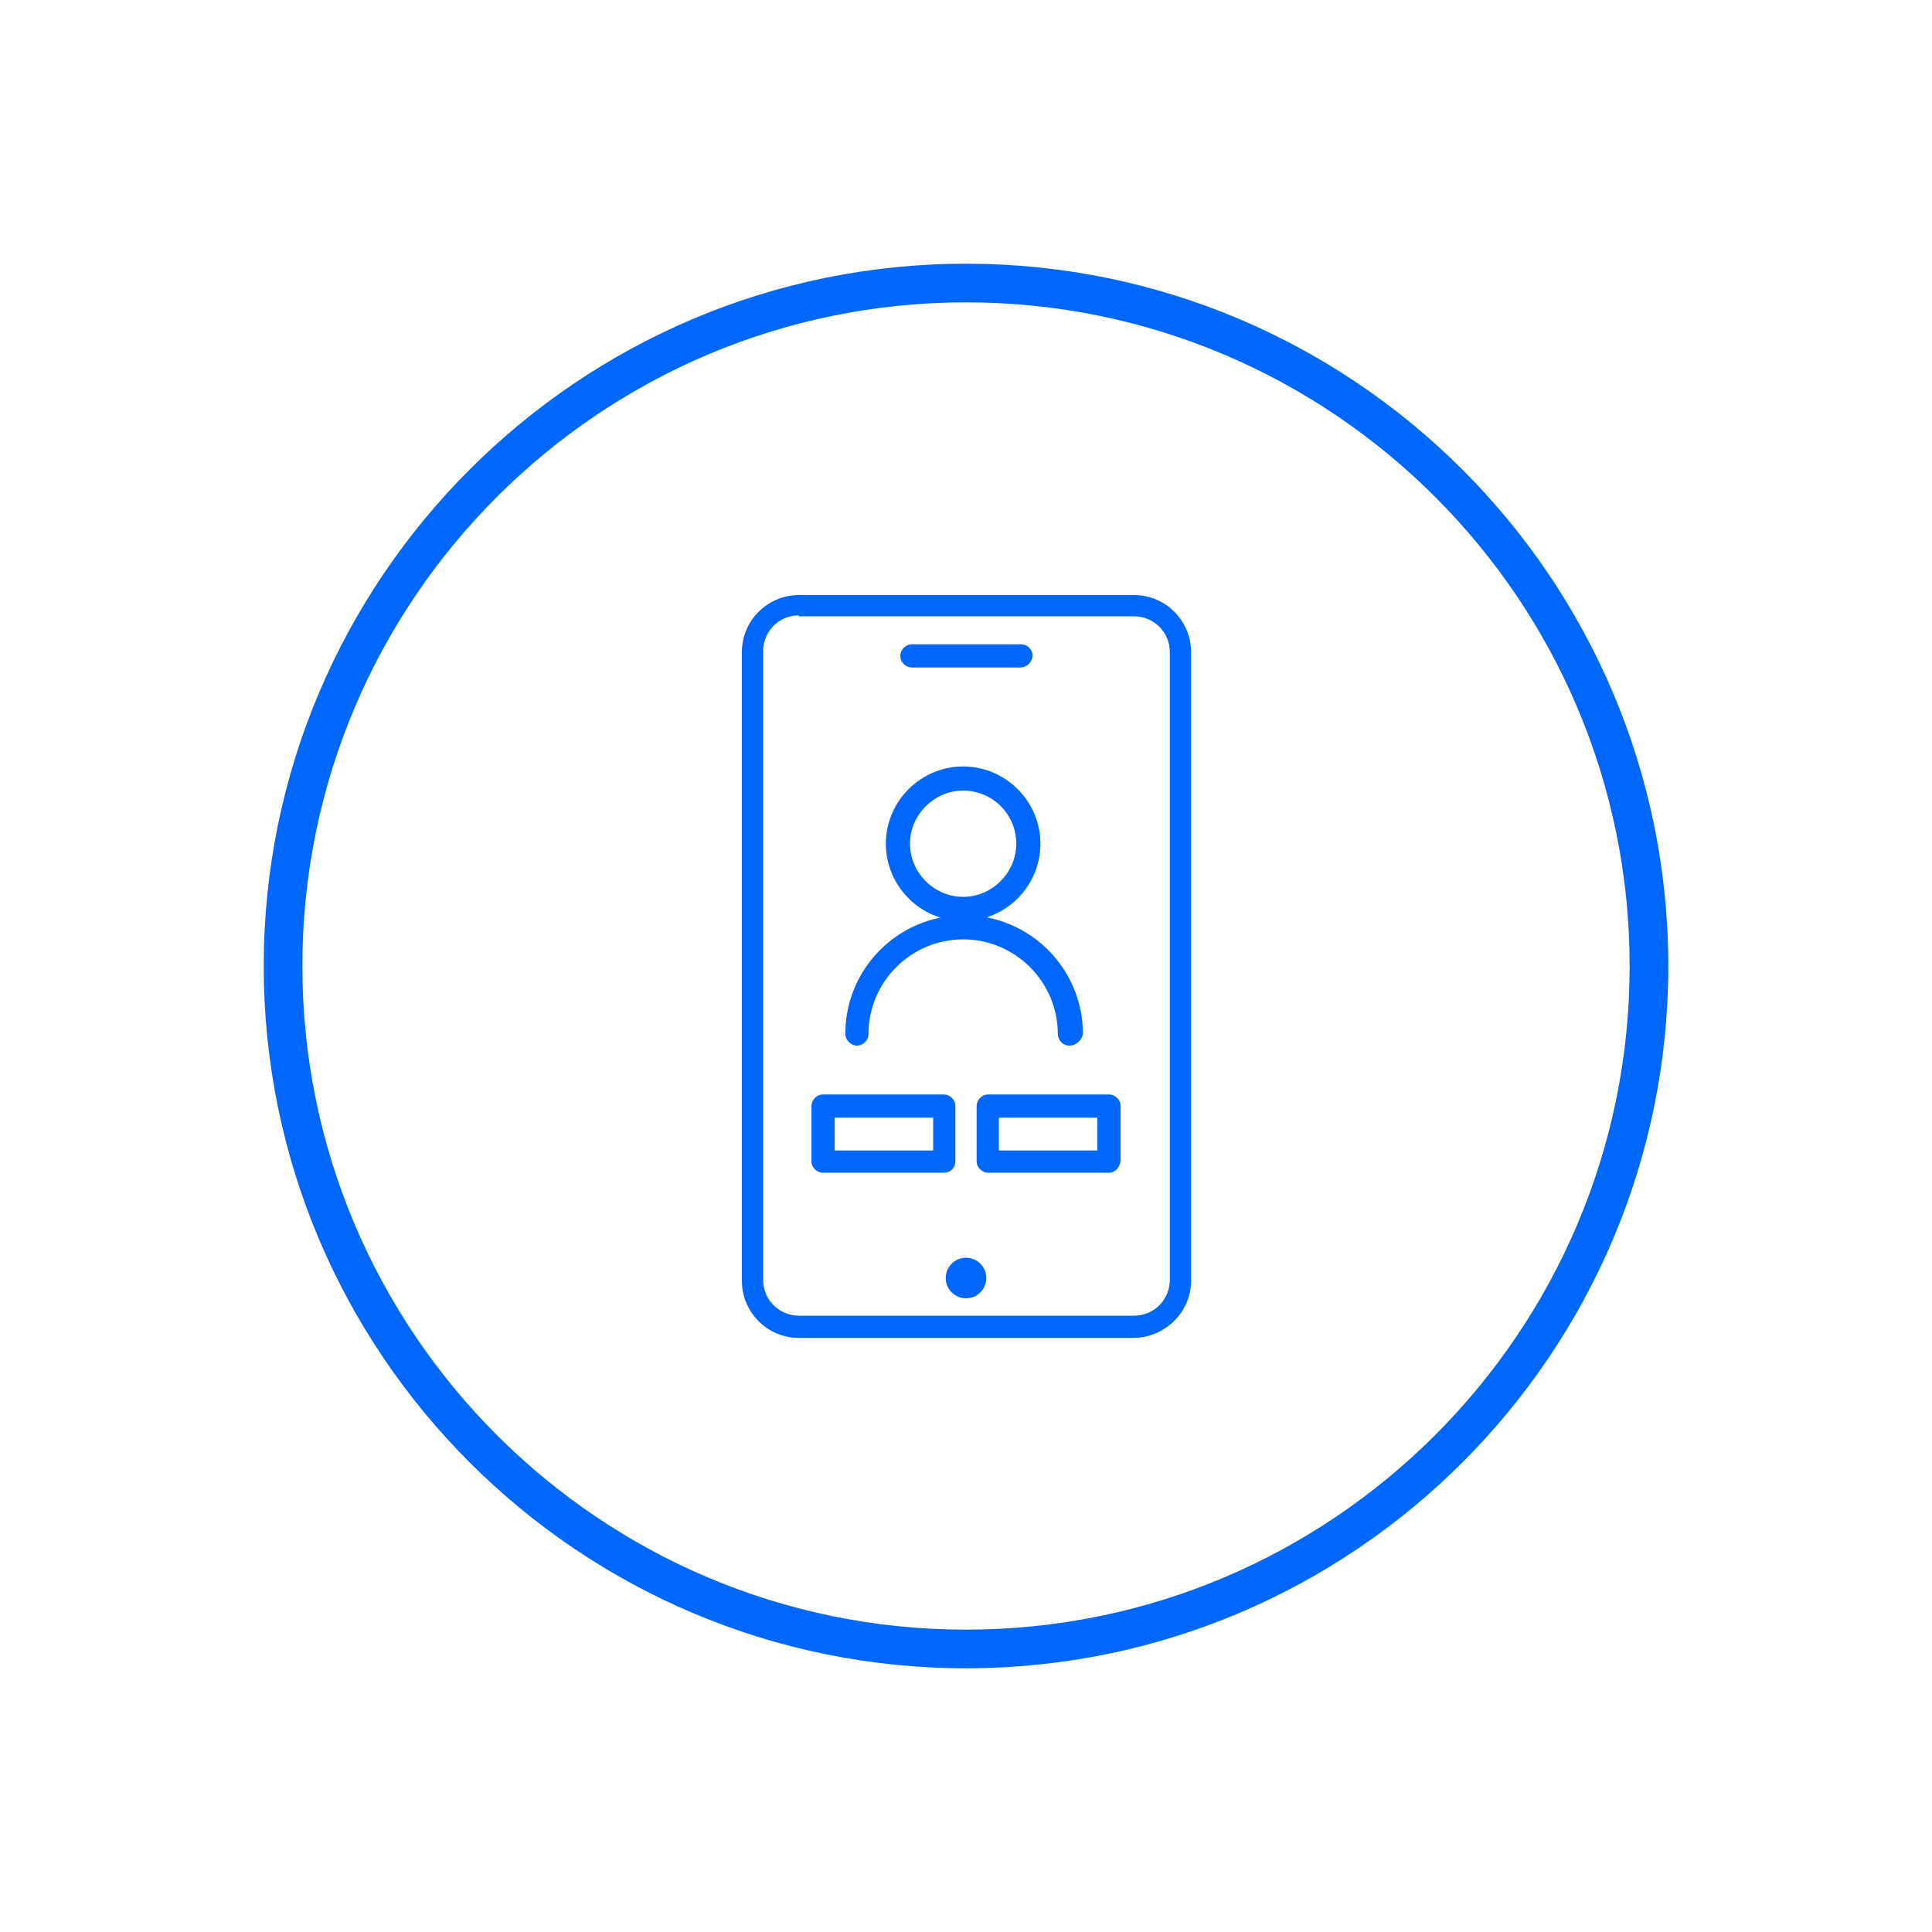 <?xml version="1.0" encoding="utf-8"?>
<!-- Generator: Adobe Illustrator 26.3.1, SVG Export Plug-In . SVG Version: 6.00 Build 0)  -->
<svg version="1.1" id="Layer_1" xmlns="http://www.w3.org/2000/svg" xmlns:xlink="http://www.w3.org/1999/xlink" x="0px" y="0px"
	 viewBox="0 0 200 200" style="enable-background:new 0 0 200 200;" xml:space="preserve">
<style type="text/css">
	.st0{fill:#0067FC;}
</style>
<g>
	<g>
		<path class="st0" d="M100,172.7c-40.1,0-72.7-32.6-72.7-72.7S59.9,27.3,100,27.3s72.7,32.6,72.7,72.7S140.1,172.7,100,172.7z
			 M100,31.3c-37.9,0-68.7,30.8-68.7,68.7c0,37.9,30.8,68.7,68.7,68.7c37.9,0,68.7-30.8,68.7-68.7C168.7,62.1,137.9,31.3,100,31.3z"
			/>
	</g>
	<g>
		<g>
			<path class="st0" d="M97.7,121.4H85.2c-0.6,0-1.2-0.5-1.2-1.2v-5.7c0-0.6,0.5-1.2,1.2-1.2h12.5c0.6,0,1.2,0.5,1.2,1.2v5.7
				C98.9,120.9,98.4,121.4,97.7,121.4z M86.4,119.1h10.2v-3.4H86.4V119.1z"/>
		</g>
		<g>
			<path class="st0" d="M114.8,121.4h-12.5c-0.6,0-1.2-0.5-1.2-1.2v-5.7c0-0.6,0.5-1.2,1.2-1.2h12.5c0.6,0,1.2,0.5,1.2,1.2v5.7
				C115.9,120.9,115.4,121.4,114.8,121.4z M103.4,119.1h10.2v-3.4h-10.2V119.1z"/>
		</g>
		<g>
			<g id="Group_263_00000011742061421915716080000017127086673690431365_" transform="translate(-598.5 -520.001)">
				<g id="Group_259_00000085961012706718843190000000532685958151106206_" transform="translate(549.903 487.744)">
					<g id="Ellipse_9_00000021824301014725614400000009144941238340173723_">
						<path class="st0" d="M148.3,127.6c-4.4,0-8-3.6-8-8s3.6-8,8-8s8,3.6,8,8S152.7,127.6,148.3,127.6z M148.3,114.1
							c-3,0-5.5,2.5-5.5,5.5s2.5,5.5,5.5,5.5s5.5-2.5,5.5-5.5S151.4,114.1,148.3,114.1z"/>
					</g>
					<g id="Path_16_00000023238725096066858110000004352851787757887127_">
						<path class="st0" d="M159.3,140.5c-0.7,0-1.2-0.6-1.2-1.2c0-5.4-4.4-9.8-9.8-9.8c-5.4,0-9.8,4.4-9.8,9.8
							c0,0.7-0.6,1.2-1.2,1.2s-1.2-0.6-1.2-1.2c0-6.8,5.5-12.3,12.3-12.3s12.3,5.5,12.3,12.3C160.6,139.9,160,140.5,159.3,140.5z"/>
					</g>
				</g>
			</g>
		</g>
		<g>
			<path class="st0" d="M117.3,138.5H82.7c-3.3,0-5.9-2.7-5.9-5.9V67.5c0-3.3,2.7-5.9,5.9-5.9h34.7c3.3,0,5.9,2.7,5.9,5.9v65.1
				C123.3,135.8,120.6,138.5,117.3,138.5z M82.7,63.7c-2.1,0-3.7,1.7-3.7,3.7v65.1c0,2.1,1.7,3.7,3.7,3.7h34.7
				c2.1,0,3.7-1.7,3.7-3.7V67.5c0-2.1-1.7-3.7-3.7-3.7H82.7z"/>
		</g>
		<g>
			<circle class="st0" cx="100" cy="132.3" r="2.1"/>
		</g>
		<g>
			<path class="st0" d="M105.6,69.1H94.4c-0.6,0-1.2-0.5-1.2-1.2v0c0-0.6,0.5-1.2,1.2-1.2h11.3c0.6,0,1.2,0.5,1.2,1.2v0
				C106.8,68.6,106.3,69.1,105.6,69.1z"/>
		</g>
	</g>
</g>
</svg>
